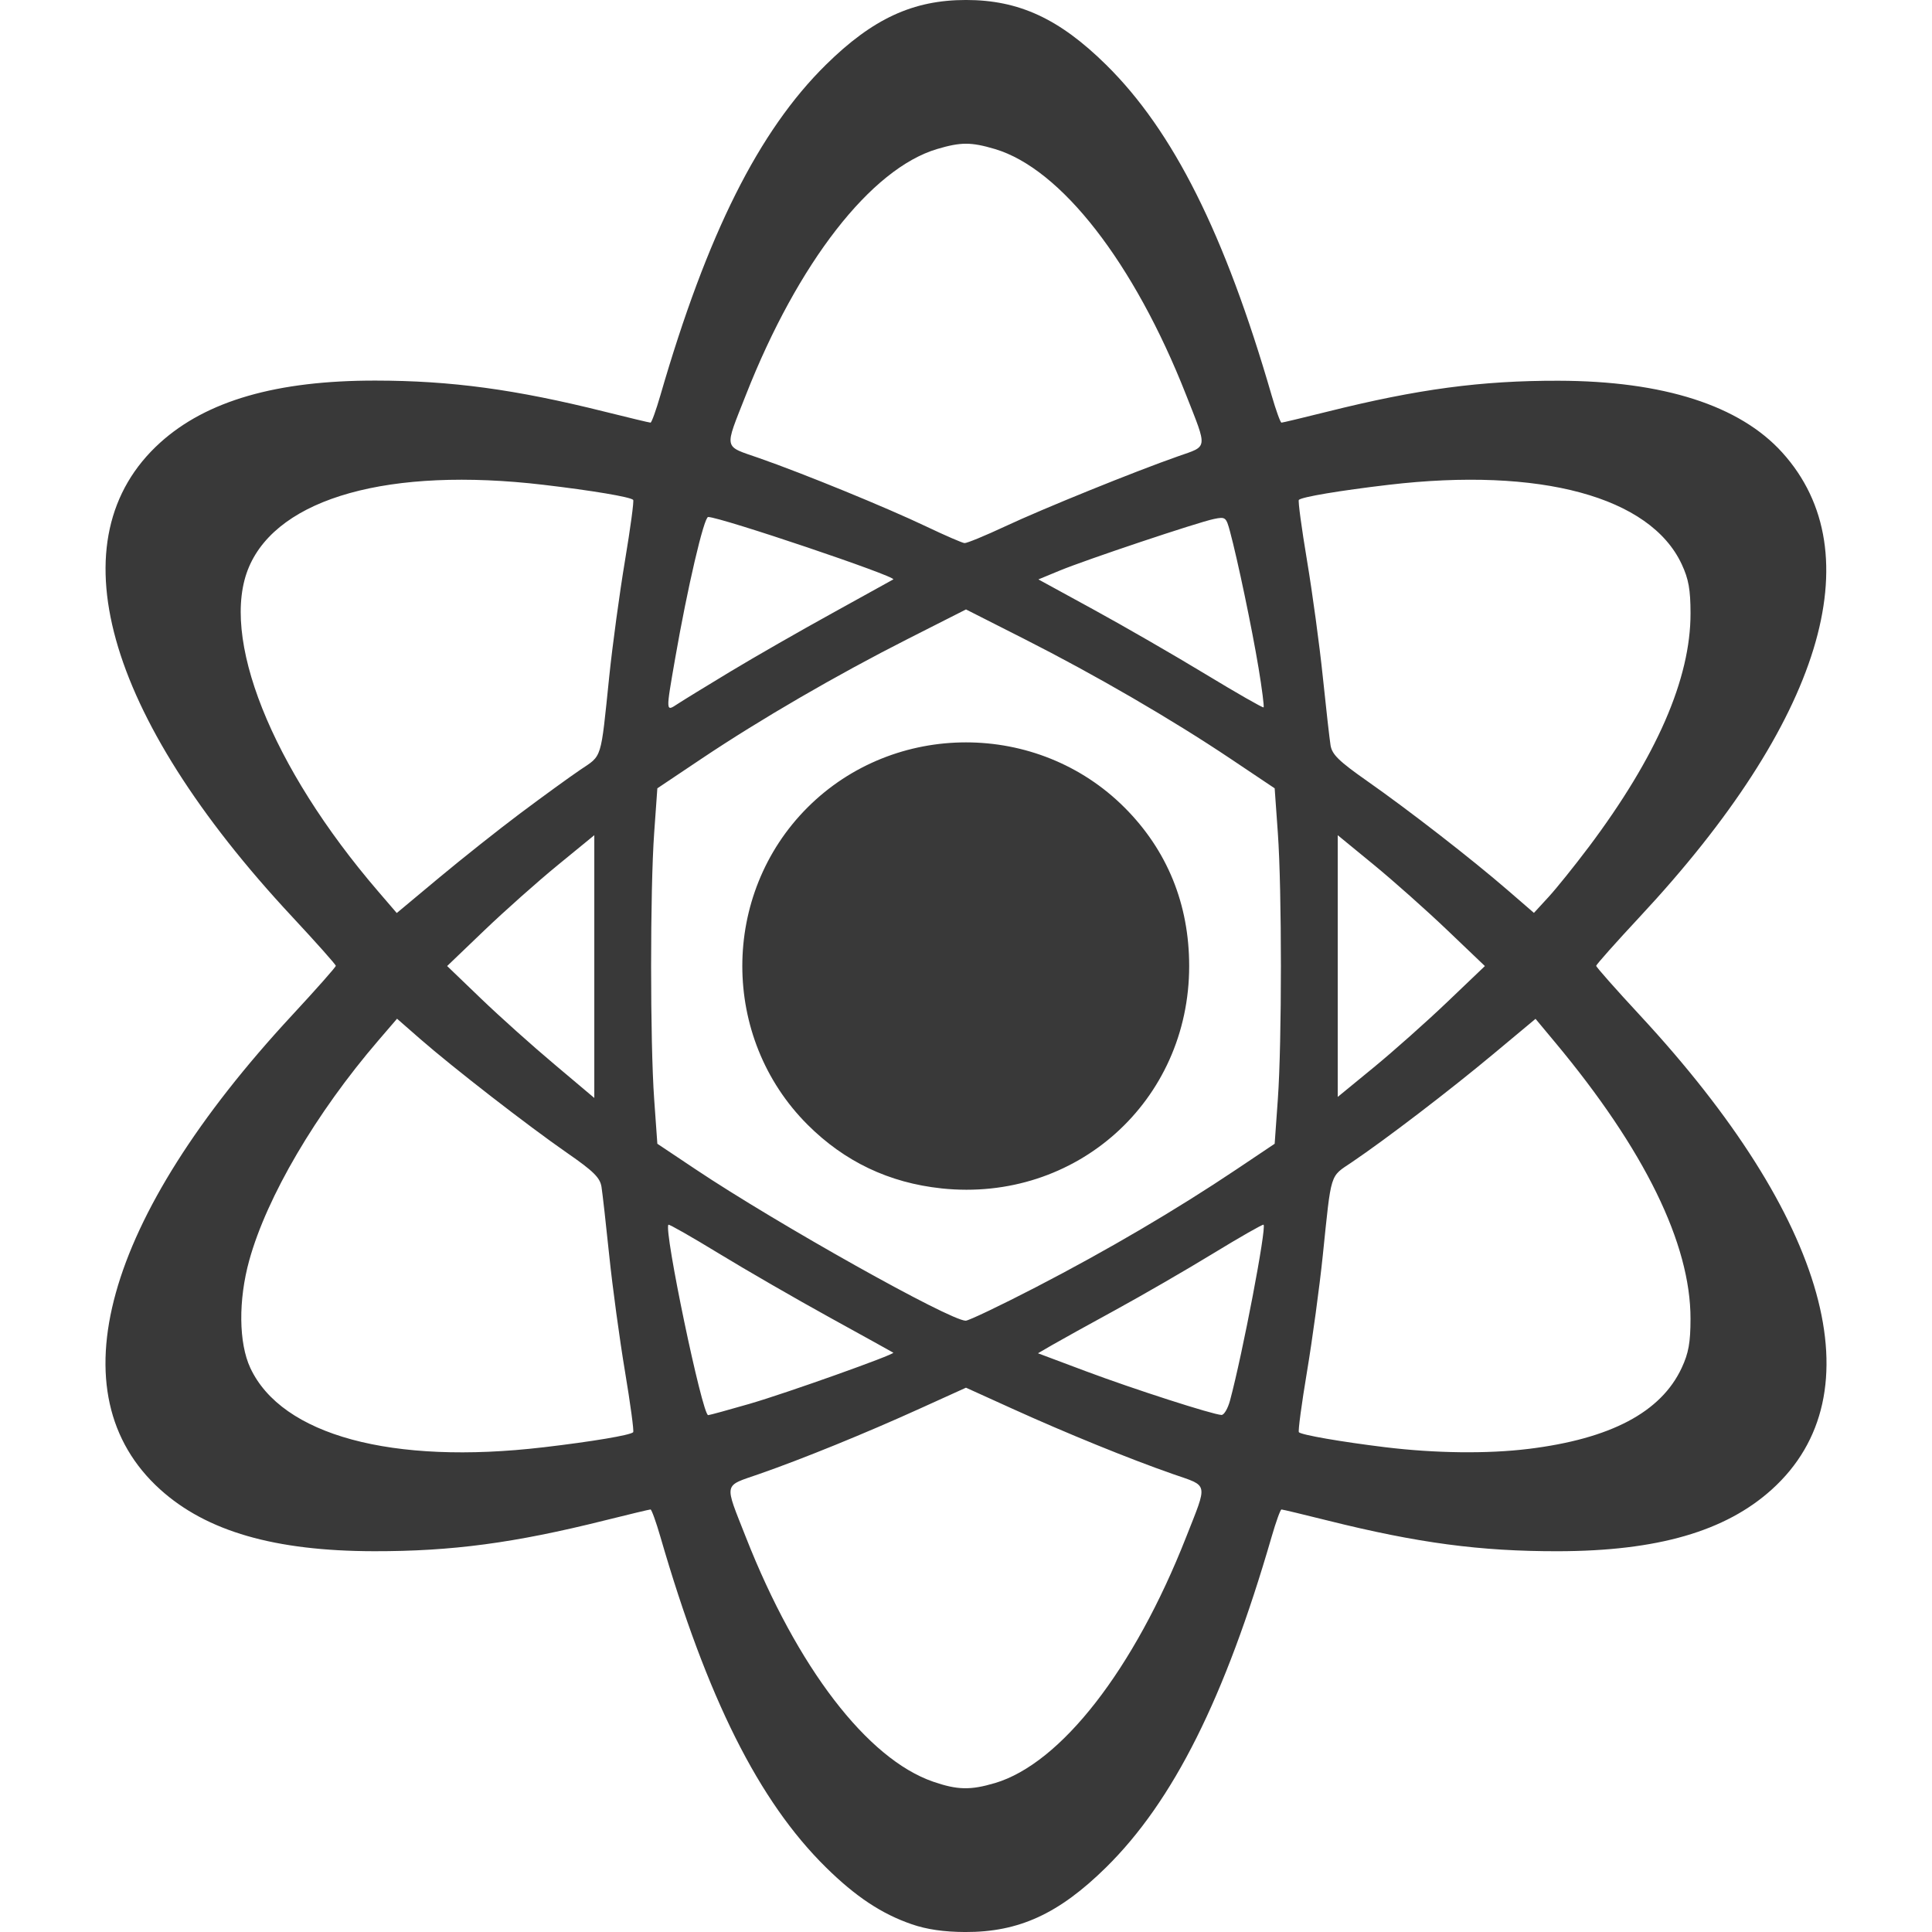 <?xml version="1.0" encoding="UTF-8" standalone="no"?>
<!-- Created with Inkscape (http://www.inkscape.org/) -->

<svg
   xmlns:dc="http://purl.org/dc/elements/1.1/"
   xmlns:cc="http://creativecommons.org/ns#"
   xmlns:rdf="http://www.w3.org/1999/02/22-rdf-syntax-ns#"
   xmlns:svg="http://www.w3.org/2000/svg"
   xmlns="http://www.w3.org/2000/svg"
   xmlns:sodipodi="http://sodipodi.sourceforge.net/DTD/sodipodi-0.dtd"
   xmlns:inkscape="http://www.inkscape.org/namespaces/inkscape"
   version="1.1"
   id="svg8087"
   width="128"
   height="128"
   viewBox="0 0 128 128"
   sodipodi:docname="physics.svg"
   inkscape:version="0.92.5 (2060ec1f9f, 2020-04-08)">
  <defs
     id="defs8091" />
  <sodipodi:namedview
     pagecolor="#ffffff"
     bordercolor="#666666"
     borderopacity="1"
     objecttolerance="10"
     gridtolerance="10"
     guidetolerance="10"
     inkscape:pageopacity="0"
     inkscape:pageshadow="2"
     inkscape:window-width="1848"
     inkscape:window-height="1016"
     id="namedview8089"
     showgrid="false"
     inkscape:zoom="0.82886029"
     inkscape:cx="106.93677"
     inkscape:cy="401.16443"
     inkscape:window-x="72"
     inkscape:window-y="27"
     inkscape:window-maximized="1"
     inkscape:current-layer="layer2" />
  <g
     inkscape:groupmode="layer"
     id="layer2"
     inkscape:label="New"
     style="display:inline"
     transform="translate(0,-677.333)">
    <path
       inkscape:connector-curvature="0"
       id="path8642"
       d="m 60.402,804.818 c -1.989,-0.684 -3.714,-1.828 -5.683,-3.768 -4.451,-4.386 -7.867,-11.207 -10.966,-21.898 -0.289,-0.997 -0.584,-1.813 -0.654,-1.813 -0.071,0 -1.444,0.329 -3.052,0.73 -5.975,1.493 -10.112,2.045 -15.271,2.036 -6.574,-0.011 -11.092,-1.316 -14.165,-4.093 -6.989,-6.316 -3.754,-17.942 8.744,-31.421 1.591,-1.716 2.893,-3.188 2.893,-3.27 0,-0.082 -1.303,-1.547 -2.895,-3.255 -12.474,-13.379 -15.733,-25.089 -8.741,-31.407 3.074,-2.777 7.723,-4.118 14.261,-4.111 5.019,0.005 9.275,0.582 15.174,2.056 1.608,0.402 2.981,0.73 3.052,0.73 0.071,0 0.365,-0.816 0.654,-1.813 3.099,-10.691 6.515,-17.512 10.966,-21.898 3.098,-3.053 5.777,-4.291 9.281,-4.291 3.504,0 6.183,1.239 9.281,4.291 4.451,4.386 7.867,11.207 10.966,21.898 0.289,0.997 0.584,1.813 0.654,1.813 0.071,0 1.444,-0.329 3.052,-0.73 5.975,-1.493 10.188,-2.057 15.299,-2.046 6.955,0.015 12.009,1.636 14.829,4.758 6.033,6.677 2.61,17.833 -9.434,30.751 -1.592,1.708 -2.895,3.173 -2.895,3.255 0,0.082 1.302,1.554 2.893,3.27 12.498,13.479 15.733,25.106 8.744,31.421 -3.073,2.777 -7.59,4.082 -14.165,4.093 -5.159,0.008 -9.296,-0.543 -15.271,-2.036 -1.608,-0.402 -2.981,-0.73 -3.052,-0.73 -0.071,0 -0.365,0.816 -0.654,1.813 -3.099,10.691 -6.515,17.512 -10.966,21.898 -3.124,3.078 -5.781,4.297 -9.336,4.283 -1.41,-0.006 -2.541,-0.17 -3.543,-0.515 z m 5.511,-9.35 c 4.377,-1.3 9.221,-7.527 12.664,-16.279 1.453,-3.694 1.523,-3.362 -0.878,-4.199 -2.881,-1.005 -7.016,-2.688 -10.637,-4.33 l -3.063,-1.389 -3.063,1.389 c -3.621,1.643 -7.756,3.326 -10.637,4.33 -2.4,0.837 -2.331,0.505 -0.878,4.199 3.387,8.611 8.035,14.677 12.402,16.185 1.601,0.553 2.473,0.573 4.088,0.093 z m -29.913,-22.247 c 3.238,-0.381 5.753,-0.803 5.949,-0.999 0.062,-0.062 -0.181,-1.868 -0.54,-4.013 -0.359,-2.145 -0.83,-5.609 -1.046,-7.698 -0.216,-2.089 -0.447,-4.136 -0.513,-4.549 -0.097,-0.608 -0.531,-1.035 -2.285,-2.25 -2.564,-1.776 -7.567,-5.658 -9.726,-7.545 l -1.534,-1.341 -1.24,1.443 c -4.128,4.803 -7.384,10.348 -8.551,14.563 -0.73,2.637 -0.702,5.475 0.07,7.13 2.081,4.459 9.388,6.438 19.415,5.258 z m 65.259,0.107 c 5.451,-0.67 8.787,-2.432 10.156,-5.365 0.458,-0.981 0.584,-1.682 0.586,-3.255 0.006,-4.975 -3.044,-11.204 -8.965,-18.31 l -1.303,-1.564 -2.803,2.337 c -2.898,2.417 -7.113,5.639 -9.371,7.165 -1.472,0.995 -1.342,0.579 -1.921,6.174 -0.216,2.089 -0.687,5.553 -1.046,7.698 -0.359,2.145 -0.601,3.952 -0.537,4.015 0.179,0.179 2.803,0.635 5.698,0.989 3.323,0.406 6.794,0.448 9.507,0.115 z m -51.561,-3 c 2.361,-0.682 9.627,-3.27 9.484,-3.377 -0.032,-0.024 -1.914,-1.066 -4.183,-2.316 -2.269,-1.25 -5.588,-3.166 -7.375,-4.257 -1.788,-1.091 -3.29,-1.948 -3.338,-1.903 -0.327,0.302 2.242,12.615 2.632,12.615 0.083,0 1.333,-0.342 2.779,-0.76 z m 31.796,-0.214 c 0.83,-3.084 2.426,-11.451 2.22,-11.641 -0.048,-0.044 -1.55,0.812 -3.338,1.904 -1.788,1.092 -4.713,2.783 -6.5,3.759 -1.788,0.976 -3.668,2.018 -4.179,2.315 l -0.929,0.54 3.179,1.192 c 3.149,1.18 8.399,2.871 8.982,2.894 0.167,0.006 0.421,-0.427 0.565,-0.962 z m -12.833,-7.517 c 4.704,-2.434 9.27,-5.117 13.252,-7.786 l 2.537,-1.701 0.21,-2.949 c 0.271,-3.798 0.271,-13.851 -4e-5,-17.65 l -0.21,-2.95 -2.915,-1.953 c -3.905,-2.616 -8.961,-5.553 -13.665,-7.937 l -3.87,-1.961 -3.869,1.961 c -4.704,2.384 -9.761,5.321 -13.665,7.937 l -2.915,1.953 -0.21,2.95 c -0.271,3.798 -0.271,13.852 -4e-5,17.65 l 0.21,2.949 2.537,1.695 c 5.408,3.613 16.831,10.016 17.892,10.028 0.194,0.002 2.302,-1.004 4.683,-2.236 z m -6.286,-6.53 c -3.473,-0.368 -6.424,-1.773 -8.878,-4.227 -5.756,-5.756 -5.756,-15.25 0,-21.006 5.756,-5.756 15.25,-5.756 21.006,0 2.827,2.827 4.283,6.398 4.283,10.503 0,8.95 -7.494,15.675 -16.412,14.731 z m -23.001,-14.69 v -8.71 l -2.42,1.981 c -1.331,1.089 -3.525,3.04 -4.875,4.334 l -2.455,2.353 2.25,2.163 c 1.238,1.19 3.431,3.154 4.875,4.365 1.444,1.211 2.625,2.207 2.625,2.213 0,0.006 0,-3.908 0,-8.699 z m 56.504,2.347 2.5,-2.387 -2.5,-2.387 c -1.375,-1.313 -3.569,-3.264 -4.875,-4.335 l -2.375,-1.948 v 8.67 8.67 l 2.375,-1.948 c 1.306,-1.071 3.5,-3.022 4.875,-4.335 z m -61.367,-12.536 c 1.45,-1.087 3.219,-2.37 3.931,-2.852 1.472,-0.995 1.342,-0.579 1.921,-6.174 0.216,-2.089 0.687,-5.553 1.046,-7.698 0.359,-2.145 0.602,-3.95 0.54,-4.013 -0.196,-0.196 -2.711,-0.618 -5.949,-0.999 -10.172,-1.197 -17.53,0.852 -19.499,5.429 -1.98,4.604 1.461,13.257 8.555,21.511 l 1.23,1.431 2.794,-2.33 c 1.537,-1.281 3.98,-3.219 5.43,-4.306 z m 70.739,2.274 c 4.513,-6.012 6.758,-11.163 6.752,-15.496 -0.002,-1.573 -0.128,-2.274 -0.586,-3.255 -2.085,-4.469 -9.365,-6.44 -19.415,-5.258 -3.238,0.381 -5.753,0.803 -5.949,0.999 -0.062,0.062 0.181,1.868 0.54,4.013 0.359,2.145 0.83,5.609 1.046,7.698 0.216,2.089 0.448,4.136 0.514,4.549 0.099,0.609 0.554,1.053 2.423,2.364 2.79,1.956 6.928,5.17 9.302,7.224 l 1.75,1.514 0.966,-1.051 c 0.531,-0.578 1.726,-2.064 2.655,-3.301 z M 48.39,721.826 c 1.567,-0.946 4.624,-2.698 6.792,-3.892 2.168,-1.194 3.968,-2.19 4,-2.213 0.251,-0.186 -11.462,-4.136 -12.264,-4.136 -0.279,0 -1.373,4.688 -2.188,9.376 -0.625,3.595 -0.628,3.529 0.165,3.009 0.355,-0.233 1.928,-1.198 3.495,-2.144 z m 34.984,-0.286 c -0.427,-2.575 -1.38,-7.124 -1.884,-8.998 -0.255,-0.947 -0.302,-0.983 -1.065,-0.825 -1.084,0.225 -8.46,2.694 -10.214,3.418 l -1.415,0.585 3.649,1.995 c 2.007,1.097 5.344,3.023 7.416,4.279 2.072,1.256 3.806,2.248 3.854,2.204 0.048,-0.044 -0.105,-1.24 -0.34,-2.659 z m -16.773,-9.337 c 2.544,-1.189 8.584,-3.636 11.473,-4.648 1.97,-0.69 1.938,-0.424 0.503,-4.07 -3.443,-8.752 -8.287,-14.979 -12.664,-16.279 -1.573,-0.467 -2.253,-0.467 -3.826,0 -4.377,1.3 -9.221,7.527 -12.664,16.279 -1.453,3.694 -1.523,3.362 0.878,4.2 2.956,1.032 8.44,3.277 11.075,4.534 1.238,0.59 2.374,1.083 2.526,1.095 0.152,0.012 1.367,-0.488 2.7,-1.111 z"
       style="fill:#393939;stroke-width:0.25" />
  </g>
</svg>
